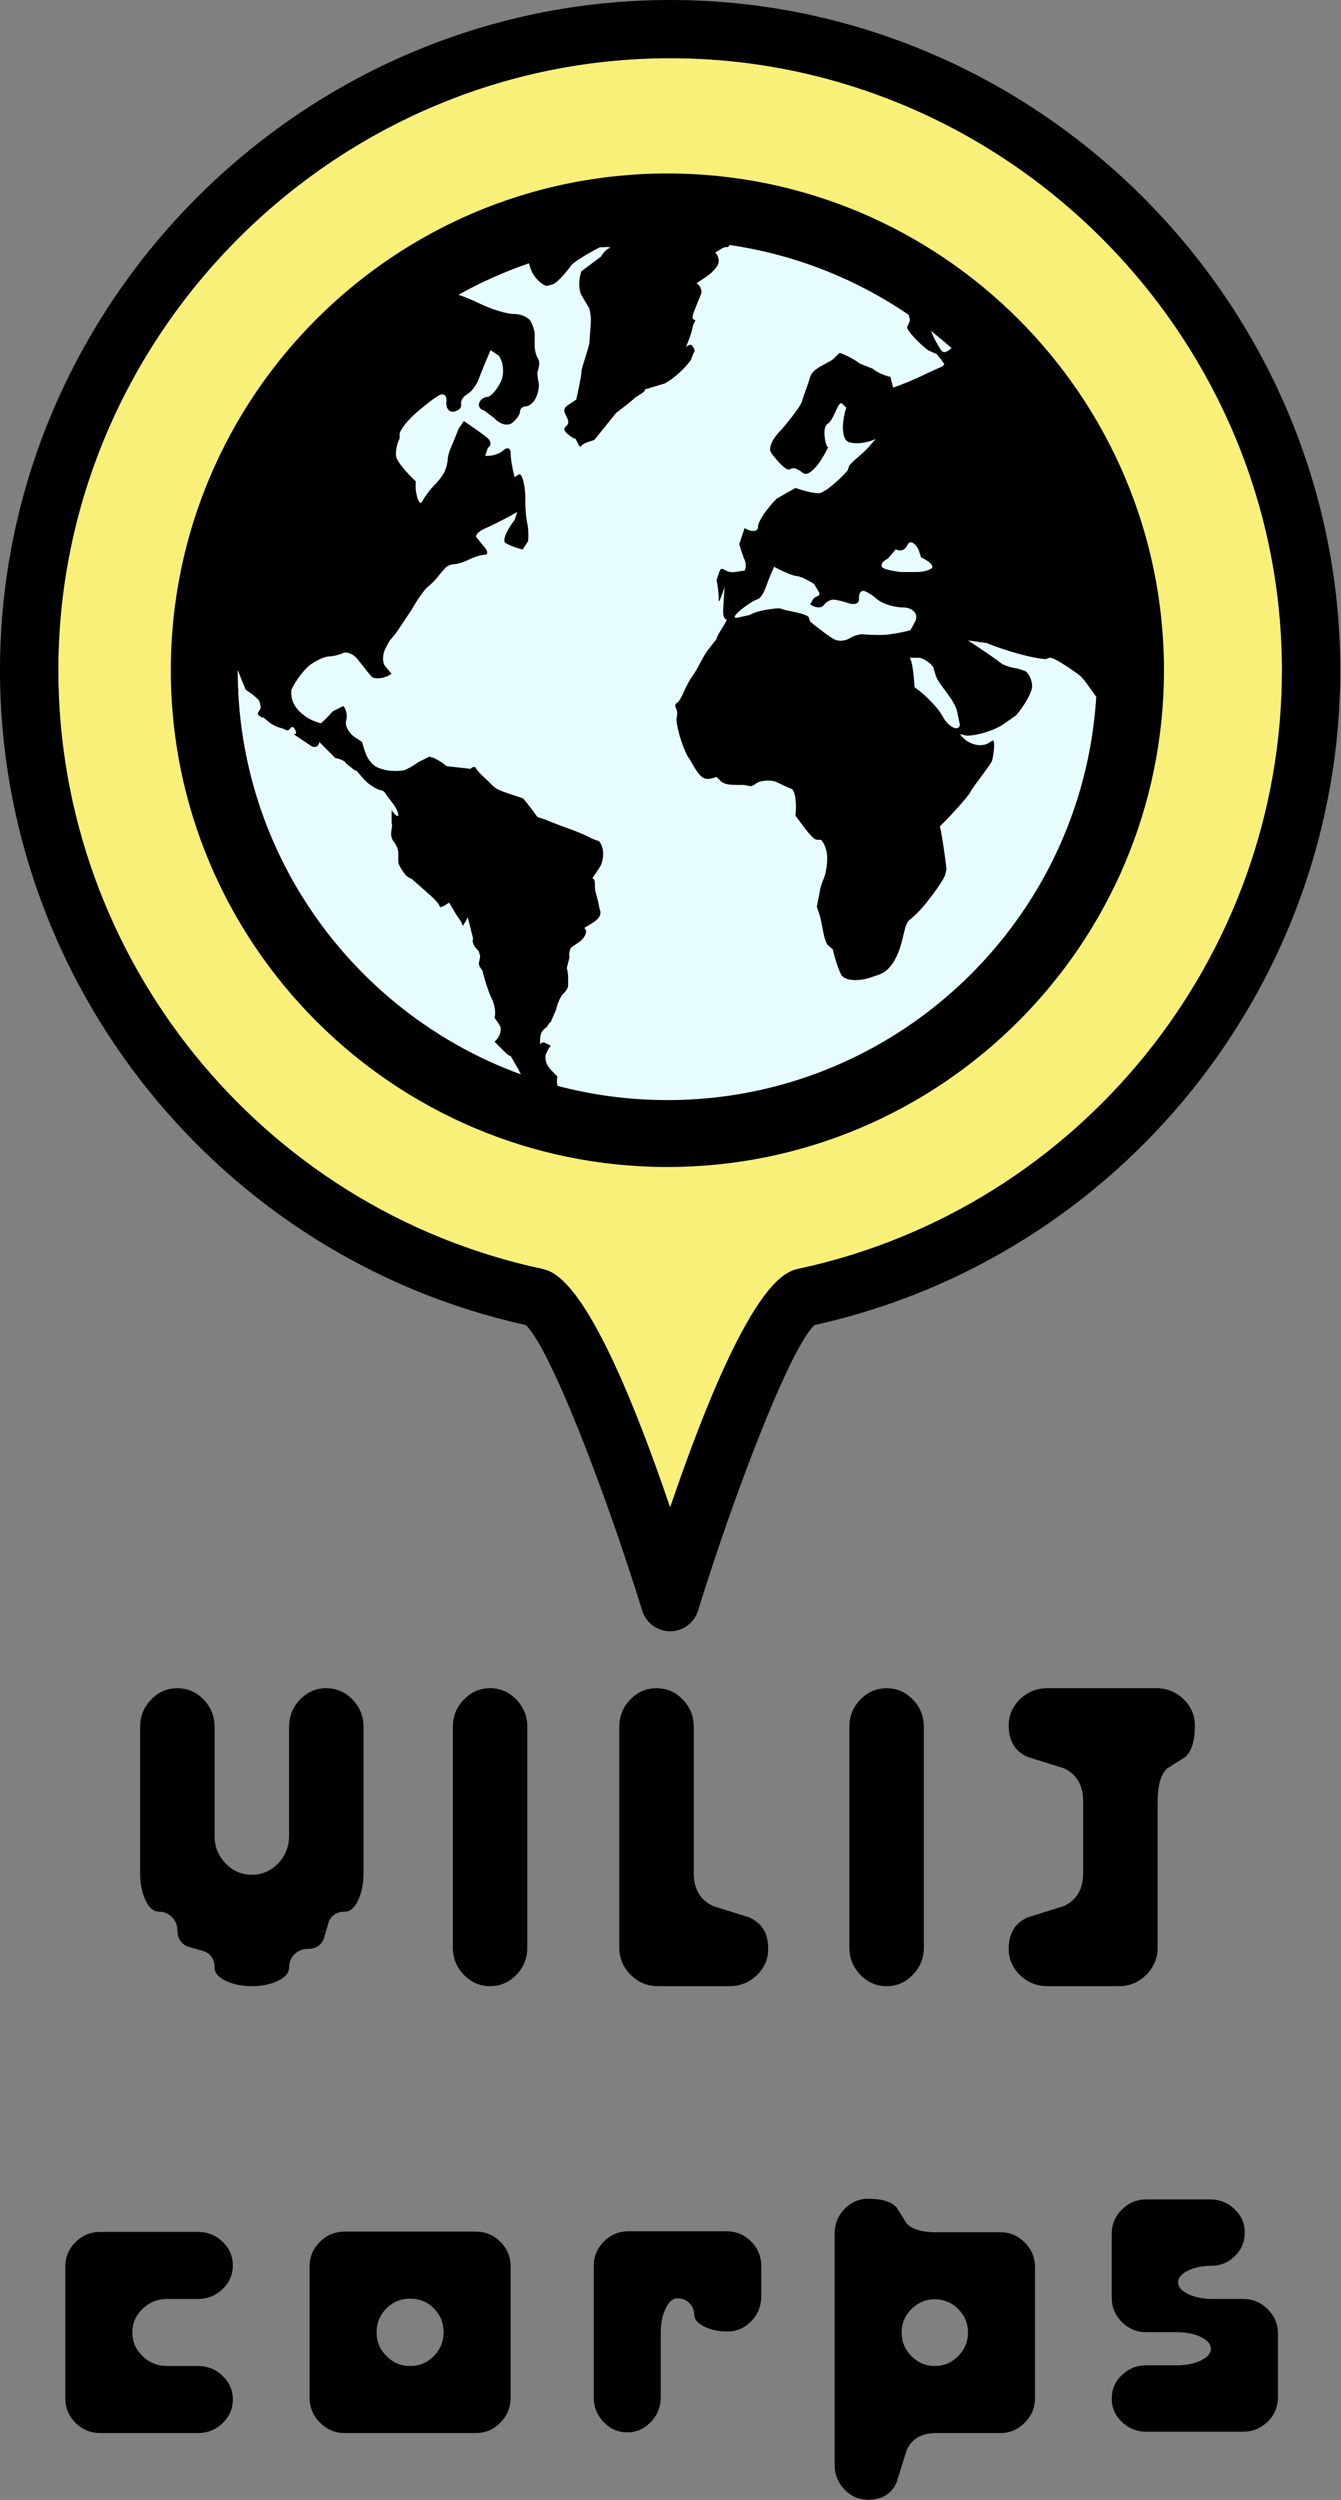 <?xml version="1.0" encoding="UTF-8" standalone="no"?><!DOCTYPE svg PUBLIC "-//W3C//DTD SVG 1.1//EN" "http://www.w3.org/Graphics/SVG/1.1/DTD/svg11.dtd"><svg width="100%" height="100%" viewBox="0 0 938 1748" version="1.1" xmlns="http://www.w3.org/2000/svg" xmlns:xlink="http://www.w3.org/1999/xlink" xml:space="preserve" xmlns:serif="http://www.serif.com/" style="fill-rule:evenodd;clip-rule:evenodd;stroke-linejoin:round;stroke-miterlimit:2;"><rect x="0" y="0" width="938" height="1748" fill="#808080" stroke="none"/><g><g><g><path d="M98.022,1207.52c0,-7.465 2.561,-13.845 7.682,-19.141c5.122,-5.295 11.242,-7.942 18.36,-7.942c7.118,-0 13.238,2.653 18.359,7.959c5.122,5.306 7.682,11.698 7.682,19.177l0,76.196c0,7.479 2.561,13.871 7.683,19.177c5.121,5.306 11.241,7.959 18.359,7.959c7.118,0 13.238,-2.653 18.36,-7.959c5.121,-5.306 7.682,-11.698 7.682,-19.177l-0,-76.196c-0,-7.479 2.561,-13.871 7.682,-19.177c5.122,-5.306 11.241,-7.959 18.359,-7.959c7.119,-0 13.238,2.647 18.36,7.942c5.121,5.296 7.682,11.676 7.682,19.141l0,102.083c0,7.466 -1.259,13.846 -3.776,19.141c-2.517,5.295 -5.599,7.943 -9.245,7.943c-5.382,-0 -9.114,2.257 -11.198,6.771c-1.215,4.166 -2.43,8.333 -3.645,12.5c-2.084,4.513 -5.816,6.77 -11.198,6.77c-3.646,0 -6.728,1.259 -9.245,3.776c-2.518,2.518 -3.776,5.599 -3.776,9.245c-0,3.646 -2.561,6.728 -7.682,9.245c-5.122,2.517 -11.242,3.776 -18.36,3.776c-7.118,0 -13.238,-1.259 -18.359,-3.776c-5.122,-2.517 -7.683,-5.599 -7.683,-9.245c0,-5.382 -2.256,-9.114 -6.77,-11.198c-4.167,-1.215 -8.334,-2.43 -12.5,-3.646c-4.514,-2.083 -6.771,-5.816 -6.771,-11.197c-0,-3.646 -1.259,-6.728 -3.776,-9.245c-2.518,-2.518 -5.599,-3.776 -9.245,-3.776c-3.646,-0 -6.727,-2.648 -9.245,-7.943c-2.517,-5.295 -3.776,-11.675 -3.776,-19.141l0,-102.083Z" style="fill-rule:nonzero;"/><path d="M316.772,1207.52c0,-7.465 2.561,-13.845 7.682,-19.141c5.122,-5.295 11.242,-7.942 18.36,-7.942c7.118,-0 13.238,2.647 18.359,7.942c5.122,5.296 7.682,11.676 7.682,19.141l0,154.167c0,7.465 -2.56,13.845 -7.682,19.14c-5.121,5.295 -11.241,7.943 -18.359,7.943c-7.118,0 -13.238,-2.648 -18.36,-7.943c-5.121,-5.295 -7.682,-11.675 -7.682,-19.14l0,-154.167Z" style="fill-rule:nonzero;"/><path d="M433.178,1207.52c0,-7.465 2.561,-13.845 7.683,-19.141c5.121,-5.295 11.241,-7.942 18.359,-7.942c7.118,-0 13.238,2.647 18.359,7.942c5.122,5.296 7.683,11.676 7.683,19.141l-0,102.083c-0,11.285 4.514,19.011 13.541,23.177c8.334,2.605 16.667,5.209 25,7.813c9.028,3.819 13.542,11.198 13.542,22.135c0,7.118 -2.648,13.238 -7.943,18.36c-5.295,5.121 -11.675,7.682 -19.14,7.682l-50,0c-7.466,0 -13.846,-2.648 -19.141,-7.943c-5.295,-5.295 -7.943,-11.675 -7.943,-19.14l0,-154.167Z" style="fill-rule:nonzero;"/><path d="M594.116,1207.52c-0,-7.465 2.561,-13.845 7.682,-19.141c5.122,-5.295 11.241,-7.942 18.36,-7.942c7.118,-0 13.237,2.647 18.359,7.942c5.121,5.296 7.682,11.676 7.682,19.141l0,154.167c0,7.465 -2.561,13.845 -7.682,19.14c-5.122,5.295 -11.241,7.943 -18.359,7.943c-7.119,0 -13.238,-2.648 -18.36,-7.943c-5.121,-5.295 -7.682,-11.675 -7.682,-19.14l-0,-154.167Z" style="fill-rule:nonzero;"/><path d="M705.574,1206.47c0,-7.118 2.648,-13.237 7.943,-18.359c5.295,-5.122 11.675,-7.682 19.141,-7.682l76.041,-0c7.465,-0 13.846,2.56 19.141,7.682c5.295,5.122 7.943,11.241 7.943,18.359c-0,10.764 -2.257,18.143 -6.771,22.136c-4.167,2.604 -8.334,5.208 -12.5,7.812c-4.514,4.167 -6.771,11.893 -6.771,23.177l-0,102.084c-0,7.465 -2.648,13.845 -7.943,19.14c-5.295,5.295 -11.675,7.943 -19.14,7.943l-50,0c-7.466,0 -13.846,-2.561 -19.141,-7.682c-5.295,-5.122 -7.943,-11.242 -7.943,-18.36c0,-10.937 4.514,-18.316 13.542,-22.135c8.333,-2.604 16.667,-5.208 25,-7.813c9.028,-4.166 13.542,-11.892 13.542,-23.177l-0,-50c-0,-11.284 -4.514,-19.01 -13.542,-23.177c-8.333,-2.604 -16.667,-5.208 -25,-7.812c-9.028,-3.82 -13.542,-11.198 -13.542,-22.136Z" style="fill-rule:nonzero;"/><path d="M45.678,1584.99c0,-6.719 2.383,-12.461 7.149,-17.227c4.765,-4.765 10.508,-7.148 17.226,-7.148l68.438,-0c6.719,-0 12.461,2.305 17.226,6.914c4.766,4.609 7.149,10.117 7.149,16.523c-0,6.407 -2.383,11.915 -7.149,16.524c-4.765,4.609 -10.507,6.914 -17.226,6.914l-21.563,-0c-6.718,-0 -12.461,2.305 -17.226,6.914c-4.766,4.609 -7.149,10.117 -7.149,16.523c0,6.407 2.383,11.915 7.149,16.524c4.765,4.609 10.508,6.914 17.226,6.914l21.563,-0c6.719,-0 12.461,2.305 17.226,6.914c4.766,4.609 7.149,10.117 7.149,16.523c-0,6.407 -2.383,11.915 -7.149,16.524c-4.765,4.609 -10.507,6.914 -17.226,6.914l-68.438,-0c-6.718,-0 -12.461,-2.383 -17.226,-7.148c-4.766,-4.766 -7.149,-10.508 -7.149,-17.227l0,-91.875Z" style="fill-rule:nonzero;"/><path d="M357.163,1676.59c-0,6.729 -2.383,12.519 -7.149,17.372c-4.765,4.852 -10.507,7.278 -17.226,7.278l-91.641,-0c-6.719,-0 -12.5,-2.426 -17.344,-7.278c-4.843,-4.853 -7.265,-10.643 -7.265,-17.372l-0,-91.794c-0,-6.729 2.422,-12.48 7.265,-17.254c4.844,-4.774 10.625,-7.161 17.344,-7.161l91.641,-0c6.719,-0 12.461,2.387 17.226,7.161c4.766,4.774 7.149,10.525 7.149,17.254l-0,91.794Zm-70.313,-22.225c6.563,-0 12.11,-2.316 16.641,-6.949c4.531,-4.632 6.797,-10.168 6.797,-16.606c-0,-6.594 -2.266,-12.168 -6.797,-16.723c-4.531,-4.554 -10.078,-6.831 -16.641,-6.831c-6.406,-0 -11.914,2.277 -16.523,6.831c-4.61,4.555 -6.914,10.129 -6.914,16.723c-0,6.438 2.304,11.974 6.914,16.606c4.609,4.633 10.117,6.949 16.523,6.949Z" style="fill-rule:nonzero;"/><path d="M415.288,1584.52c-0,-6.719 2.383,-12.461 7.148,-17.226c4.766,-4.766 10.508,-7.149 17.227,-7.149l68.437,0c6.719,0 12.461,2.375 17.227,7.125c4.765,4.75 7.148,10.473 7.148,17.17l0,21.255c0,6.696 -2.304,12.459 -6.914,17.287c-4.609,4.827 -10.117,7.241 -16.523,7.241c-6.406,0 -11.914,-1.16 -16.524,-3.48c-4.609,-2.321 -6.914,-5.067 -6.914,-8.238c0,-3.172 -1.133,-5.879 -3.398,-8.121c-2.266,-2.243 -5.039,-3.364 -8.32,-3.364c-3.282,0 -6.055,2.383 -8.321,7.149c-2.265,4.765 -3.398,10.507 -3.398,17.226l-0,44.766c-0,6.719 -2.305,12.5 -6.914,17.344c-4.61,4.843 -10.117,7.265 -16.524,7.265c-6.406,0 -11.914,-2.422 -16.523,-7.265c-4.61,-4.844 -6.914,-10.625 -6.914,-17.344l-0,-91.641Z" style="fill-rule:nonzero;"/><path d="M723.96,1676.87c-0,6.562 -2.383,12.266 -7.149,17.109c-4.765,4.844 -10.429,7.266 -16.992,7.266l-45,-0c-10.156,-0 -17.031,3.984 -20.625,11.953c-2.344,7.5 -4.687,15 -7.031,22.5c-3.594,8.125 -10.235,12.188 -19.922,12.188c-6.406,-0 -11.914,-2.383 -16.524,-7.149c-4.609,-4.765 -6.914,-10.508 -6.914,-17.226l0,-161.719c0,-6.719 2.305,-12.461 6.914,-17.227c4.61,-4.765 10.118,-7.148 16.524,-7.148c9.687,-0 16.328,2.031 19.922,6.094c2.344,3.75 4.687,7.5 7.031,11.25c3.75,4.062 10.625,6.093 20.625,6.093l45,0c6.563,0 12.227,2.383 16.992,7.149c4.766,4.765 7.149,10.508 7.149,17.226l-0,91.641Zm-70.078,-22.5c6.342,-0 11.795,-2.305 16.358,-6.914c4.563,-4.609 6.845,-10.117 6.845,-16.524c-0,-6.406 -2.282,-11.875 -6.845,-16.406c-4.563,-4.531 -10.016,-6.797 -16.358,-6.797c-6.343,0 -11.796,2.266 -16.359,6.797c-4.563,4.531 -6.845,10 -6.845,16.406c0,6.407 2.282,11.915 6.845,16.524c4.563,4.609 10.016,6.914 16.359,6.914Z" style="fill-rule:nonzero;"/><path d="M777.632,1562.02c-0,-6.719 2.382,-12.422 7.148,-17.109c4.766,-4.688 10.43,-7.031 16.992,-7.031l44.531,-0c6.719,-0 12.461,2.265 17.227,6.796c4.766,4.532 7.148,10 7.148,16.407c0,6.406 -2.304,11.875 -6.914,16.406c-4.609,4.531 -10.078,6.797 -16.406,6.797c-6.328,-0 -11.797,1.133 -16.406,3.398c-4.61,2.266 -6.914,5.039 -6.914,8.321c-0,3.125 2.383,5.82 7.148,8.086c4.766,2.265 10.508,3.398 17.227,3.398l21.094,-0c6.718,-0 12.46,2.383 17.226,7.148c4.766,4.766 7.149,10.43 7.149,16.993l-0,44.531c-0,6.719 -2.383,12.422 -7.149,17.109c-4.766,4.688 -10.508,7.031 -17.226,7.031l-67.735,0c-6.562,0 -12.226,-2.265 -16.992,-6.796c-4.766,-4.532 -7.148,-10 -7.148,-16.407c-0,-6.406 2.374,-11.875 7.124,-16.406c4.75,-4.531 10.395,-6.797 16.936,-6.797l21.254,0c6.697,0 12.381,-1.133 17.053,-3.398c4.672,-2.266 7.008,-4.961 7.008,-8.086c-0,-3.281 -2.336,-6.055 -7.008,-8.32c-4.672,-2.266 -10.356,-3.399 -17.053,-3.399l-21.254,0c-6.541,0 -12.186,-2.344 -16.936,-7.031c-4.75,-4.688 -7.124,-10.391 -7.124,-17.11l-0,-44.531Z" style="fill-rule:nonzero;"/></g><g><g><path d="M468.745,40.697c234.777,0.029 427.952,193.228 427.952,428.005c0,200.896 -141.444,376.073 -337.831,418.398c-9.353,2.012 -35.891,7.71 -90.121,166.934c-54.22,-159.224 -80.757,-164.922 -90.121,-166.934c-196.387,-42.325 -337.831,-217.502 -337.831,-418.398c-0,-234.777 193.175,-427.976 427.952,-428.005Z" style="fill:#f8f079;"/><g><path d="M468.745,1140.64c-8.918,0.005 -16.852,-5.844 -19.485,-14.364c-26.527,-85.669 -65.117,-184.884 -81.524,-199.787c-214.021,-47.231 -367.736,-238.566 -367.736,-457.737c-0,-257.149 211.601,-468.75 468.75,-468.75c257.149,0 468.75,211.601 468.75,468.75c-0,219.171 -153.715,410.506 -367.736,457.737c-16.417,14.882 -55.007,114.098 -81.534,199.787c-2.633,8.52 -10.567,14.369 -19.485,14.364Zm0,-1099.94c-234.777,0.029 -427.952,193.228 -427.952,428.005c-0,200.896 141.444,376.073 337.831,418.398c9.364,2.012 35.901,7.71 90.121,166.934c54.23,-159.224 80.768,-164.922 90.121,-166.934c196.387,-42.325 337.831,-217.502 337.831,-418.398c0,-234.777 -193.175,-427.976 -427.952,-428.005Z" style="fill-rule:nonzero;"/></g></g></g><g><circle cx="465.219" cy="468.13" r="324.972" style="fill:#e6fcfd;"/><path d="M466.826,121.301c-191.53,0 -347.344,155.815 -347.344,347.344c-0,191.522 155.814,347.344 347.344,347.344c191.529,-0 347.343,-155.822 347.343,-347.344c0,-191.529 -155.814,-347.344 -347.343,-347.344Zm204.63,385.685c-1.024,3.96 -5.656,2.546 -10.281,-3.102l-2.804,-4.679c-2.804,-4.679 -11.233,-13.1 -14.967,-15.905c-3.734,-2.804 -3.742,-2.804 -3.742,-2.804c-0.516,-11.32 -2.164,-20.584 -3.68,-20.584l0.133,-0c-0.133,-0 1,-0 2.609,-0l3.523,-0c3.211,-0 7.945,2.952 10.507,6.546l1.867,6.117c1.875,6.116 13.101,16.342 14.976,25.38l1.859,9.031Zm-95.343,-83.759c1.57,-2.163 4.515,-3.945 6.546,-3.945c2.031,0 7.046,1.141 11.163,2.547c4.125,1.398 7.273,0.008 7.015,-3.086c-0.258,-3.093 1.008,-5.608 2.805,-5.608c1.796,-0 6.226,2.617 9.819,5.804c3.601,3.195 11.811,5.804 18.24,5.804c6.43,-0 10.437,4.054 8.89,8.968l-1.867,3.46l-1.867,3.469c-6.687,1.843 -15.951,3.367 -20.584,3.367c-4.632,-0 -10.311,-0.219 -12.624,-0.485c-2.312,-0.25 -6.523,1.008 -9.358,2.797c-2.82,1.805 -7.429,2.226 -10.226,0.953c-2.796,-1.297 -10.608,-6.976 -17.365,-12.632l-0.938,-2.804c-0.937,-2.804 -14.967,-4.671 -17.764,-5.617l-2.812,-0.929c-8.734,0.507 -18.006,2.617 -20.576,4.679l-8.422,1.867c-8.421,1.867 8.422,-11.226 13.109,-12.569c4.671,-1.344 6.546,-9.882 9.343,-16.436l2.804,-6.539c6.679,3.602 13.842,6.539 15.905,6.539c2.054,-0 7.53,2.523 12.163,5.616l2.796,4.68c2.805,4.679 -1.867,2.804 -3.741,6.14l-1.86,3.335c3.586,2.524 7.828,2.805 9.406,0.625Zm44.839,-32.536l2.797,-3.304l2.805,-3.312c3.093,1.82 6.765,0.484 8.186,-2.992c1.414,-3.461 4.89,-2.086 7.711,3.07l0.937,2.804l0.93,2.797c5.663,2.57 9.03,5.913 7.491,7.445c-1.547,1.523 -6.179,2.773 -10.296,2.757c-4.109,-0.016 -8.952,0 -10.757,0.031c-1.804,0.032 -12.006,-1.5 -13.553,-3.265c-1.539,-1.781 0.156,-4.476 3.749,-6.031Zm44.598,-147.338c-2.679,2.5 -5.046,3.547 -6.367,2.437c-1.679,-1.414 -4.835,-7.148 -8.124,-14.483c4.961,3.875 9.796,7.882 14.491,12.046Zm-233.737,44.59l0.188,-0.149l1.531,-1.148c-0.477,0.375 -0.899,0.703 -1.266,0.984c0.563,-0.437 0.789,-0.625 -0.265,0.164c-0.188,0.149 -0.422,0.344 -0.641,0.547c0.094,-0.07 0.188,-0.156 0.281,-0.219c-0.164,0.141 -0.273,0.219 -0.304,0.243c0.015,-0 0.015,-0.016 0.023,-0.024c-0.187,0.156 -0.39,0.305 -0.555,0.438c0.196,-0.18 0.813,-0.672 1.008,-0.836Zm-265.234,194.474c0.5,0.297 0.703,0.469 -0.039,-0.843c-0.179,-4.297 -0.289,-8.593 -0.289,-12.921l0,-0.336c1.836,4.812 3.984,10.14 5.703,14.054l2.796,1.867c2.797,1.874 4.492,3.554 6.555,5.632l0.929,3.742c0.945,3.734 -4.687,4.679 0,7.476c4.687,2.804 -1.859,-2.797 4.687,2.804c6.546,5.601 10.281,4.671 13.093,6.546c2.804,1.867 3.742,-5.616 6.546,0c2.804,5.609 -5.617,0 2.804,5.609l8.422,5.609c2.57,1.539 5.093,0.281 5.616,-2.804l5.601,5.616l5.625,5.625c3.609,0.508 6.968,2.195 7.484,3.742l4.679,3.741c4.679,3.742 -0,-1.882 4.679,3.742c4.672,5.617 6.57,6.875 8.89,8.414c2.312,1.546 5.046,2.804 6.077,2.804c1.024,0 2.5,1.047 3.274,2.336c0.773,1.281 3.093,4.445 5.148,7.007c2.046,2.57 3.741,6.156 3.741,7.968c0,1.789 -2.109,0.32 -4.679,-3.289l0,6.547c0,6.554 0.938,0.937 0,6.554c-0.937,5.616 0.328,7.304 1.867,9.358c1.539,2.047 2.805,5.218 2.805,7l-0,6.554c-0,1.804 2.523,6.226 5.616,9.819l2.805,1.875c2.796,1.875 -4.687,-4.687 2.796,1.875c7.484,6.538 9.804,8.64 12.624,11.217c2.828,2.578 5.14,5.516 5.14,6.555c0,1.039 2.945,-0.219 6.562,-2.805l2.797,4.687l2.804,4.679c2.063,2.563 3.742,5.523 3.742,6.555c0,1.015 1.68,-1.5 3.742,-5.625l1.867,7.492l1.867,7.475c-1.023,2.063 0.656,5.852 3.742,8.414l0.937,2.804c0.938,2.797 -1.867,5.609 0,8.414l1.867,2.796c1.547,6.703 4.492,15.53 6.554,19.67c2.063,4.101 2.899,9.999 1.868,13.093l1.874,2.804l1.867,2.789c1.547,3.094 -0.148,8.14 -3.741,11.233l6.554,6.547c6.538,6.554 2.796,-0 6.538,6.554l3.742,6.546c0.414,0.93 0.976,2.047 1.656,3.226c-111.349,-40.504 -192.225,-145.033 -197.834,-268.843Zm300.247,286.795c-26.568,-0 -52.339,-3.469 -76.892,-9.968c-0.484,-2.648 -0.531,-5.046 -0.031,-6.538l-2.805,-2.813c-2.796,-2.804 -3.437,-3.859 -4.202,-5.14c-0.781,-1.289 -1.406,-3.804 -1.406,-5.617c-0,-1.796 1.679,-5.374 3.741,-7.96l-3.741,-1.867c-3.742,-1.867 -3.742,3.742 -3.742,-1.867c-0,-5.609 2.109,-7.296 4.679,-9.343l1.875,-2.804c1.859,-2.805 -0.938,3.742 1.859,-2.805l2.805,-6.546c1.038,-4.632 3.351,-9.686 5.147,-11.225c1.797,-1.555 3.274,-4.07 3.274,-5.617l-0,-6.078c-0,-1.804 -0.43,-4.546 -0.93,-6.085l0.93,-3.742l0.937,-3.742c-0.516,-3.093 0.328,-6.46 1.867,-7.476l2.804,-1.867l2.805,-1.874c4.109,-3.61 5.374,-7.804 2.804,-9.343l4.672,-2.805c4.687,-2.812 7.484,-5.617 6.554,-9.358c-0.937,-3.742 0.93,5.616 -0.937,-3.742c-1.868,-9.367 -2.805,-8.429 -2.805,-14.975c0,-6.547 -3.742,-0.938 0,-6.547l3.742,-5.609c3.086,-5.921 2.672,-13.912 -0.937,-17.771l-2.805,-0.938c-2.804,-0.929 -5.617,-2.804 -10.28,-4.679l-4.68,-1.867c-7.21,-2.578 -16.053,-5.945 -19.646,-7.492l-5.609,-1.859c-5.148,-7.202 -9.78,-13.1 -10.28,-13.1l-8.422,-2.805c-8.421,-2.796 -10.288,-3.734 -13.1,-6.538c-2.812,-2.805 -2.804,-2.805 -2.804,-2.805c-4.109,-3.616 -7.906,-7.616 -8.414,-8.897c-0.515,-1.281 -2.195,-1.078 -3.741,0.476l-8.414,-0.937l-8.421,-0.945c-4.117,-3.586 -9.593,-6.539 -12.163,-6.539l-7.484,3.734c-3.609,2.578 -8.022,5.094 -9.835,5.609c-1.796,0.508 -6.007,0.742 -9.343,0.477c-3.351,-0.266 -7.975,-1.516 -10.295,-2.797c-2.313,-1.289 -5.258,-4.656 -6.547,-7.476c-1.281,-2.836 -2.765,-7.257 -3.273,-9.843l-2.797,-1.867l-2.812,-1.859c-4.109,-3.093 -6.648,-8.14 -5.609,-11.226c1.024,-3.093 0.18,-7.725 -1.867,-10.28l-3.742,1.867l-3.741,1.859c-3.094,3.602 -6.883,7.39 -8.421,8.421l-2.805,-0.937c-2.797,-0.93 -7.476,-2.804 -12.163,-7.484c-4.687,-4.671 -5.617,-9.343 -5.617,-12.163l0,-2.804c3.094,-6.679 9.195,-14.694 13.57,-17.78c4.374,-3.085 10.053,-5.601 12.623,-5.601c2.578,0 6.992,-1.054 9.828,-2.343c2.82,-1.281 7.46,0.609 10.28,4.21c2.82,3.609 7.031,8.874 9.351,11.695c2.312,2.827 8.843,2.195 14.498,-1.407l-2.343,-2.804l-2.336,-2.804c-2.062,-3.094 -1.648,-8.984 0.938,-13.101l1.398,-2.804c1.406,-2.789 3.281,-3.734 7.015,-9.343c3.734,-5.609 5.616,-8.421 7.484,-11.234c1.867,-2.812 1.867,-2.804 1.867,-2.804c4.109,-7.202 9.171,-14.358 11.225,-15.905c2.055,-1.539 5.218,-4.703 7.007,-7.007c1.805,-2.312 4.336,-5.265 5.625,-6.546c1.289,-1.297 4.023,-2.336 6.077,-2.336c2.055,-0 6.679,-1.484 10.281,-3.289c3.601,-1.789 8.444,-3.257 10.757,-3.257c2.32,-0 2.531,-2.117 0.476,-4.687c-2.062,-2.578 -4.789,-5.945 -6.085,-7.492c-1.281,-1.531 1.664,-4.476 6.554,-6.538c4.89,-2.055 14.78,-7.109 21.974,-11.234l-0.929,2.805l-0.938,2.796c-5.655,7.203 -8.6,14.366 -6.546,15.905c2.055,1.539 7.531,3.656 12.171,4.695l1.859,-2.82l1.867,-2.804c0.516,-3.602 0.305,-9.203 -0.469,-12.468c-0.765,-3.265 -1.406,-9.859 -1.406,-14.655l0,-4.679c0,-4.68 -1.859,-16.827 -4.687,-14.96l-2.797,1.867c-1.546,-5.663 -2.796,-13.241 -2.796,-16.842c-0,-3.594 -2.32,-4.437 -5.148,-1.875c-2.828,2.586 -8.507,4.258 -12.624,3.742l0.93,-2.804l0.937,-2.805c2.57,-1.539 2.367,-4.703 -0.469,-6.999c-2.835,-2.328 -10.194,-7.593 -16.373,-11.695l-3.734,5.594c-1.539,4.132 -3.859,9.819 -5.14,12.639c-1.297,2.828 -2.344,6.617 -2.344,8.413c0,1.805 -0.844,5.375 -1.867,7.953c-1.031,2.57 -4.398,7.21 -7.491,10.288c-3.086,3.093 -6.867,8.132 -8.414,11.226c-1.547,3.093 -3.656,-0.696 -4.679,-8.414l-0,-5.601c-6.687,-6.171 -12.796,-13.756 -13.561,-16.842c-0.781,-3.086 0.273,-8.976 2.335,-13.1l0,-2.797c0,-2.804 4.687,-8.421 8.422,-12.163c3.741,-3.742 13.1,-11.233 15.897,-13.093l2.804,-1.882c3.601,-2.055 6.132,-0.164 5.617,4.21c-0.516,4.375 1.796,7.531 5.14,7.015c3.343,-0.523 5.663,-2.812 5.148,-5.148c-0.508,-2.312 1.382,-5.46 4.203,-7.015c2.827,-1.531 6.405,-6.155 7.952,-10.28c1.547,-4.117 5.343,-13.382 8.421,-20.584l2.805,1.875l2.804,1.867c3.601,4.632 4.226,13.046 1.406,18.717c-2.836,5.663 -7.038,10.296 -9.351,10.296c-2.32,-0 -4.843,1.89 -5.616,4.187c-0.774,2.328 0.703,4.64 3.273,5.164l7.484,5.593c3.601,4.109 9.069,5.585 12.162,3.281c3.094,-2.32 5.617,-5.898 5.617,-7.96c0,-2.063 1.891,-3.735 4.211,-3.735c2.312,0 5.468,-2.749 7.015,-6.093c1.539,-3.335 2.382,-7.968 1.859,-10.28c-0.508,-2.32 -0.93,-5.476 -0.93,-7.023l0.93,-3.742c0.937,-3.742 0.094,-5.249 -0.93,-7.093c-1.031,-1.867 -1.867,-5.429 -1.867,-7.96l0,-8.327c0,-2.055 -1.257,-6.062 -2.804,-8.89c-1.539,-2.82 -6.804,-5.14 -11.694,-5.14c-4.883,-0 -15.413,-3.156 -23.389,-7.015c-5.882,-2.836 -11.889,-5.312 -15.459,-6.406c15.662,-8.749 32.169,-16.155 49.394,-22.029c0.765,2.96 1.726,5.616 2.781,7.397c2.445,4.102 6.765,7.898 9.592,8.406l3.742,-0.922c3.742,-0.937 11.234,-10.288 13.108,-13.1c1.867,-2.805 14.952,-10.281 18.71,-12.155l1.695,-0.844c2.351,-0 4.703,-0.109 5.203,-0.234l0.578,0.148l2.046,0.492c-1.945,-0.219 -5.07,2.461 -6.937,5.984l-6.343,4.75l-7.476,5.601c-2.062,5.374 -2.062,12.952 0,16.826l2.805,4.695l2.804,4.679c0.508,2.57 0.93,5.508 0.93,6.547l-0,2.812c-0,2.797 -0.93,11.218 -0.93,14.022c0,2.797 -5.616,17.764 -5.616,20.576c-0,2.813 -1.649,10.39 -3.656,19.663l-5.656,3.734c-5.656,3.749 -0.898,6.554 -0,11.233c0.89,4.679 -6.515,3.742 -0,9.351c6.499,5.609 3.703,-0 6.499,5.609c2.805,5.609 0.938,1.867 6.547,-0l5.265,-1.758c8.483,-10.468 15.241,-18.897 15.03,-18.725c0.125,-0.117 0.25,-0.203 0.429,-0.344c0.047,-0.039 0.078,-0.078 0.125,-0.117c0.047,-0.023 0.938,-0.695 2.133,-1.625l2.289,-1.749c12.163,-9.367 4.671,-4.688 12.163,-9.367c7.476,-4.679 -1.875,-1.867 7.476,-4.679l9.35,-2.797c6.179,-3.085 14.585,-10.655 18.717,-16.834l0.93,-2.805c0.937,-2.796 2.804,-2.796 -0,-6.554c-2.804,-3.734 -6.538,5.617 -2.804,-3.734c3.741,-9.35 2.038,-9.35 4.288,-13.092c2.266,-3.75 -4.124,1.867 0,-8.429l4.125,-10.296c1.547,-2.562 0.289,-6.351 -2.797,-8.406l5.609,-3.741c5.617,-3.742 7.093,-5.844 8.898,-8.414c1.789,-2.578 1.164,-6.788 -1.406,-9.343l4.679,-2.804c3.789,-2.281 3.898,0.461 5.296,-2.461c45.902,6.664 88.485,23.74 125.239,48.746c0.672,1.968 1.219,3.812 0.609,5.163l-1.687,3.742c0.922,3.094 7.491,10.241 14.592,15.889l4.242,1.875l2,0.867c3.031,3.719 5.382,6.937 5.25,7.148c-0.157,0.219 -0.649,0.813 -1.125,1.328l-6.125,2.805l-6.116,2.796c-6.07,3.094 -16.171,7.32 -22.452,9.359l-0.929,-3.734l-0.938,-3.742c-4.624,-1.031 -10.1,-3.555 -12.163,-5.617l-4.679,-1.875l-4.679,-1.867c-3.086,-2.57 -9.398,-5.937 -14.03,-7.476l-3.742,3.742c-3.742,3.742 -14.975,6.547 -16.834,13.101c-1.875,6.554 -4.687,13.092 -5.617,16.834c-0.937,3.75 -12.163,17.772 -15.905,21.514c-3.742,3.742 -8.413,11.225 -5.609,14.967c2.797,3.742 10.281,13.108 13.093,11.226c2.804,-1.867 5.757,0.234 9.351,2.812c3.601,2.562 11.397,-5.71 17.326,-18.389l-0.711,-0.164c-0.711,-0.164 -4.21,-13.249 0.352,-16.061c4.554,-2.805 7.351,-16.827 10.163,-14.022l2.804,2.796c-3.601,11.312 -2.968,22.084 1.407,23.92c4.382,1.844 12.998,0.906 19.178,-2.086l-4.68,5.445c-4.687,5.453 -13.1,11.062 -14.038,13.866l-0.937,2.805c-7.843,8.749 -16.936,15.897 -20.217,15.897c-3.281,-0 -10.601,-1.68 -16.256,-3.735l-6.554,3.735l-6.547,3.749c-7.202,7.195 -13.092,16.053 -13.092,19.647c-0,3.593 -4.211,4.023 -9.359,0.929l-1.867,5.617l-1.867,5.609c1.031,3.836 2.719,8.78 3.742,10.976c1.031,2.179 1.047,5.577 0.039,7.53l-7.03,1.031c-7.031,1.047 -8.906,-5.624 -10.773,0.047l-1.875,5.672c1.031,4.64 1.688,10.835 1.469,13.78c-0.227,2.952 1.633,-1.188 4.148,-9.195l-0.93,14.538c-0.937,14.561 6.547,2.406 -0.937,14.561c-7.484,12.155 -0,2.797 -7.484,12.163c-7.491,9.343 -7.491,13.163 -13.1,21.068c-5.609,7.922 -7.359,16.343 -10.687,18.671c-3.343,2.359 0.524,4.226 0,7.968l-0.531,3.741c0.289,6.172 3.664,17.53 7.484,25.248l1.867,2.805c1.867,2.804 2.804,5.616 6.546,10.296c3.742,4.679 7.538,3.421 12.163,1.867l2.804,2.804c2.805,2.804 7.429,2.804 13.101,2.804l2.796,0c2.813,0 4.688,1.86 7.492,0l2.804,-1.867c4.102,-1.546 10,-1.57 13.093,-0.062c3.093,1.515 7.718,3.625 10.288,4.679c2.57,1.063 3.828,9.499 2.805,18.749l2.796,3.741c2.805,3.742 9.351,13.101 12.163,13.101l2.812,-0c2.445,2.054 4.445,7.733 4.445,12.624c0,4.89 -1,11.21 -2.226,14.037c-1.219,2.836 -2.437,6.398 -2.695,7.945c-0.25,1.547 -1.305,7.023 -2.344,12.171l1.875,5.617c1.867,5.616 2.898,18.709 6.125,21.513l3.226,2.805c1.023,5.14 3.554,12.936 5.617,17.311c2.062,4.374 11.319,5.421 20.584,2.335l5.609,-1.882c5.608,-1.86 10.28,-6.539 14.03,-15.89c3.741,-9.35 4.116,-19.638 7.671,-22.451c3.554,-2.796 8.226,-7.476 11.967,-12.163c3.742,-4.694 12.171,-15.904 13.101,-19.646l0.929,-3.742c-1.539,-12.858 -3.648,-26.342 -4.679,-29.943l3.742,-3.742c3.742,-3.741 15.897,-16.826 17.772,-20.576c1.859,-3.742 14.022,-18.709 14.959,-21.514c0.938,-2.804 2.805,-15.904 0,-14.03l-2.796,1.86c-6.179,3.093 -15.015,0.156 -19.655,-6.539l3.742,0.922c3.742,0.945 18.709,-2.164 27.123,-8.109l8.421,-5.913c6.179,-7.195 11.233,-16.35 11.233,-20.334c0,-3.977 -2.109,-8.71 -4.679,-10.554l-2.797,-0.922l-2.82,-0.945c-4.624,-0.508 -10.1,-2.398 -12.155,-4.195c-2.054,-1.797 -12.155,-8.749 -22.451,-15.444l6.546,0.945l6.554,0.922c13.89,5.664 32.411,10.718 41.161,11.233l2.804,-0.937c2.797,-0.93 18.709,10.358 21.514,12.663c2.195,1.804 7.28,9.101 11.163,14.639c-9.601,157.088 -140.464,281.975 -299.965,281.975Z" style="fill-rule:nonzero;"/></g></g></g></svg>